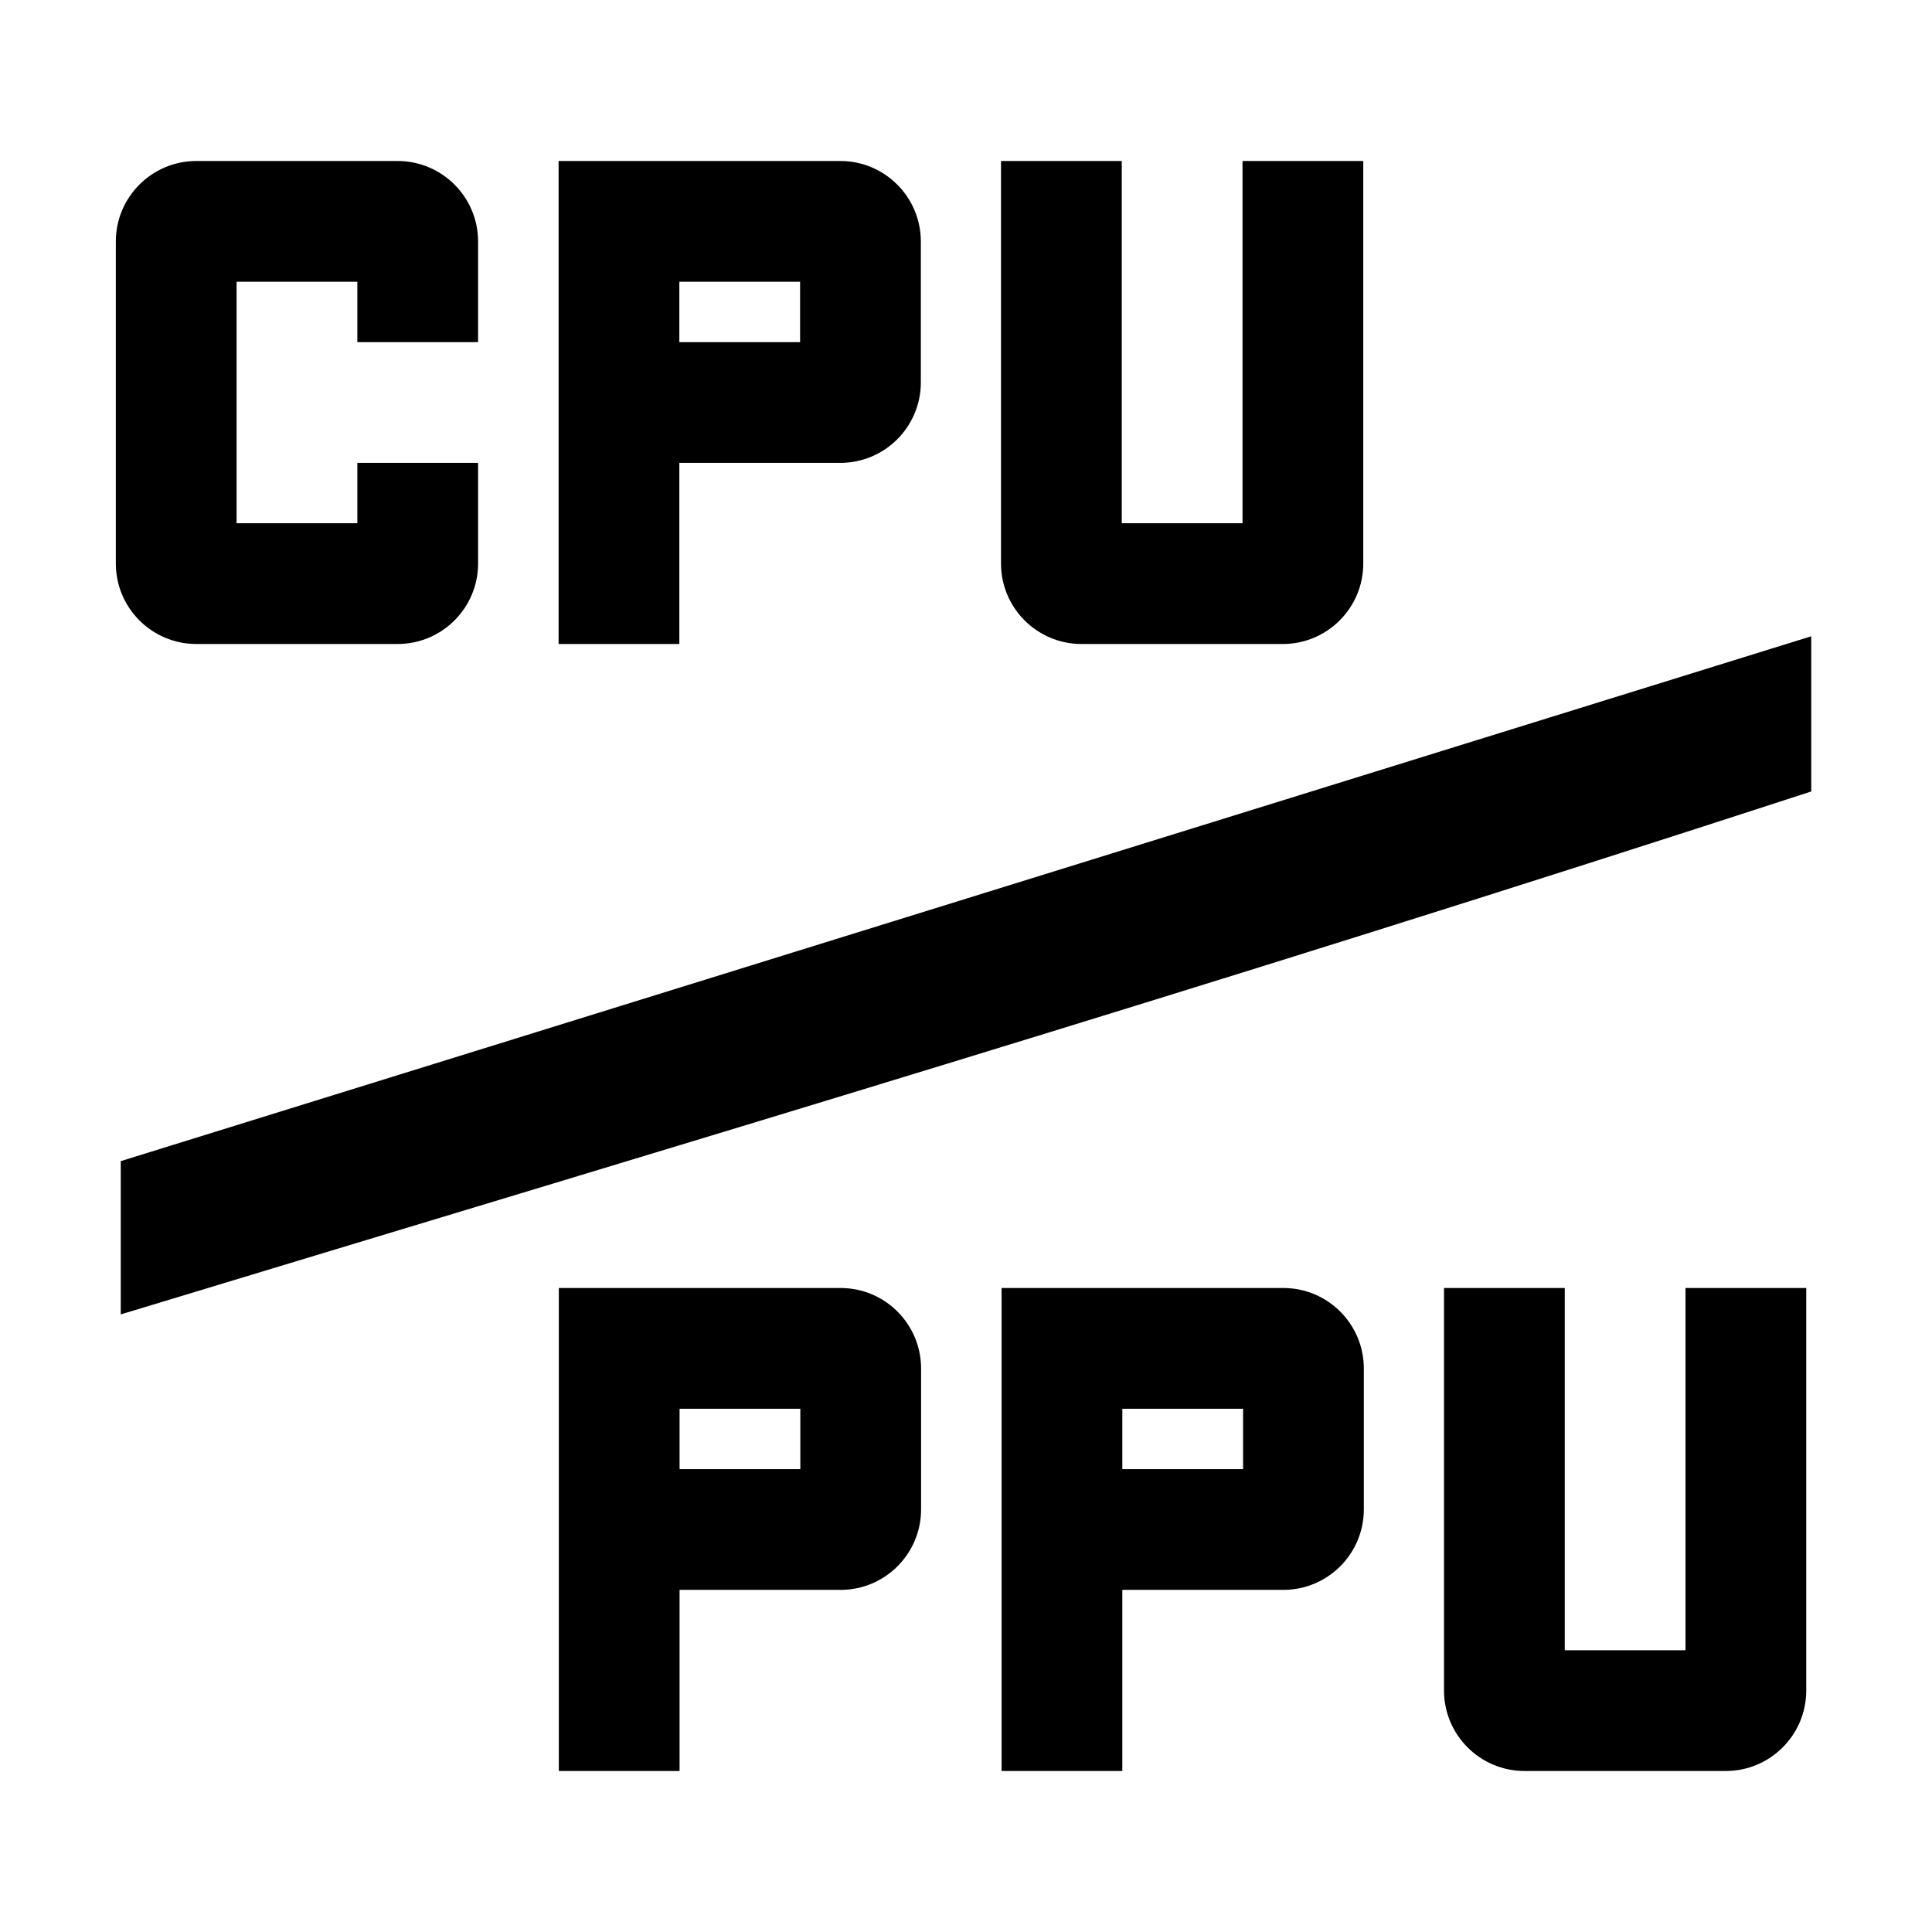 <?xml version="1.0" encoding="UTF-8" standalone="no"?>
<svg
   xmlns:dc="http://purl.org/dc/elements/1.1/"
   xmlns:cc="http://creativecommons.org/ns#"
   xmlns:rdf="http://www.w3.org/1999/02/22-rdf-syntax-ns#"
   xmlns:svg="http://www.w3.org/2000/svg"
   xmlns="http://www.w3.org/2000/svg"
   xmlns:sodipodi="http://sodipodi.sourceforge.net/DTD/sodipodi-0.dtd"
   xmlns:inkscape="http://www.inkscape.org/namespaces/inkscape"
   viewBox="0 0 24 24"
   version="1.1"
   id="svg817"
   sodipodi:docname="cpu-32-bit.svg"
   inkscape:version="0.92.4 (5da689c313, 2019-01-14)">
  <defs
     id="defs821" />
  <sodipodi:namedview
     pagecolor="#ffffff"
     bordercolor="#666666"
     borderopacity="1"
     objecttolerance="10"
     gridtolerance="10"
     guidetolerance="10"
     inkscape:pageopacity="0"
     inkscape:pageshadow="2"
     inkscape:window-width="1822"
     inkscape:window-height="1051"
     id="namedview819"
     showgrid="false"
     inkscape:object-paths="true"
     inkscape:zoom="25.927249"
     inkscape:cx="12"
     inkscape:cy="12"
     inkscape:window-x="2391"
     inkscape:window-y="-9"
     inkscape:window-maximized="1"
     inkscape:current-layer="svg817"
     inkscape:snap-bbox="true"
     inkscape:bbox-nodes="false"
     inkscape:snap-page="true" />
  <path
     d="m 6.942,16 v 1.5 1.75 1.25 1.5 h 1.5 v -2.25 h 2 c 0.552,0 1,-0.448 1,-1 V 17 c 0,-0.552 -0.448,-1 -1,-1 H 8.442 Z m 5.5,0 v 1.5 1.75 1.25 1.5 h 1.5 v -2.25 h 2 c 0.552,0 1,-0.448 1,-1 V 17 c 0,-0.552 -0.448,-1 -1,-1 h -2 z m 5.496,0 v 1.5 1.25 0.5 0.5 1.25 c 0,0.552 0.448,1 1,1 h 0.5 1.5 0.5 c 0.552,0 1,-0.448 1,-1 V 20.5 19.75 19.25 18.75 17.5 16 h -1.5 v 4.5 h -1.5 V 16 Z m -9.496,1.5 h 1.5 v 0.75 h -1.5 z m 5.5,0 h 1.5 v 0.75 h -1.5 z"
     id="path831"
     inkscape:connector-curvature="0" />
  <path
     d="m 2.439,2 c -0.552,0 -1,0.448 -1,1 v 0.5 3 0.5 c 0,0.552 0.448,1 1,1 h 0.5 1.5 0.5 c 0.552,0 1,-0.448 1,-1 V 6.5 5.75 h -1.5 V 6.5 h -1.5 v -3 h 1.5 v 0.75 h 1.5 V 3.5 3 c 0,-0.552 -0.448,-1 -1,-1 h -0.5 -1.5 z m 4.5,0 V 3.5 5.25 6.5 8 h 1.5 V 5.75 H 10.439 c 0.552,0 1,-0.448 1,-1 V 3 c 0,-0.552 -0.448,-1 -1,-1 H 8.439 Z M 12.435,2 V 3.5 4.75 5.25 5.75 7 c 0,0.552 0.448,1 1,1 h 0.5 1.5 0.5 c 0.552,0 1,-0.448 1,-1 V 6.5 5.75 5.25 4.75 3.5 2 h -1.5 v 4.5 h -1.5 V 2 Z M 8.439,3.5 h 1.5 v 0.75 h -1.5 z"
     id="path873"
     inkscape:connector-curvature="0" />
  <rect
     style="opacity:1;vector-effect:none;fill:#9c9c9c;fill-opacity:1;stroke:none;stroke-width:1;stroke-linecap:butt;stroke-linejoin:miter;stroke-miterlimit:4;stroke-dasharray:none;stroke-dashoffset:0;stroke-opacity:1;paint-order:stroke fill markers"
     id="rect908"
     width="1"
     height="6"
     x="36.668"
     y="2.299" />
  <path
     d="M 22.5 7.904 L 1.5 14.424 L 1.5 16.328 C 8.411 14.231 14.959 12.288 22.5 9.832 L 22.5 7.904 z "
     id="path1481" />
</svg>
